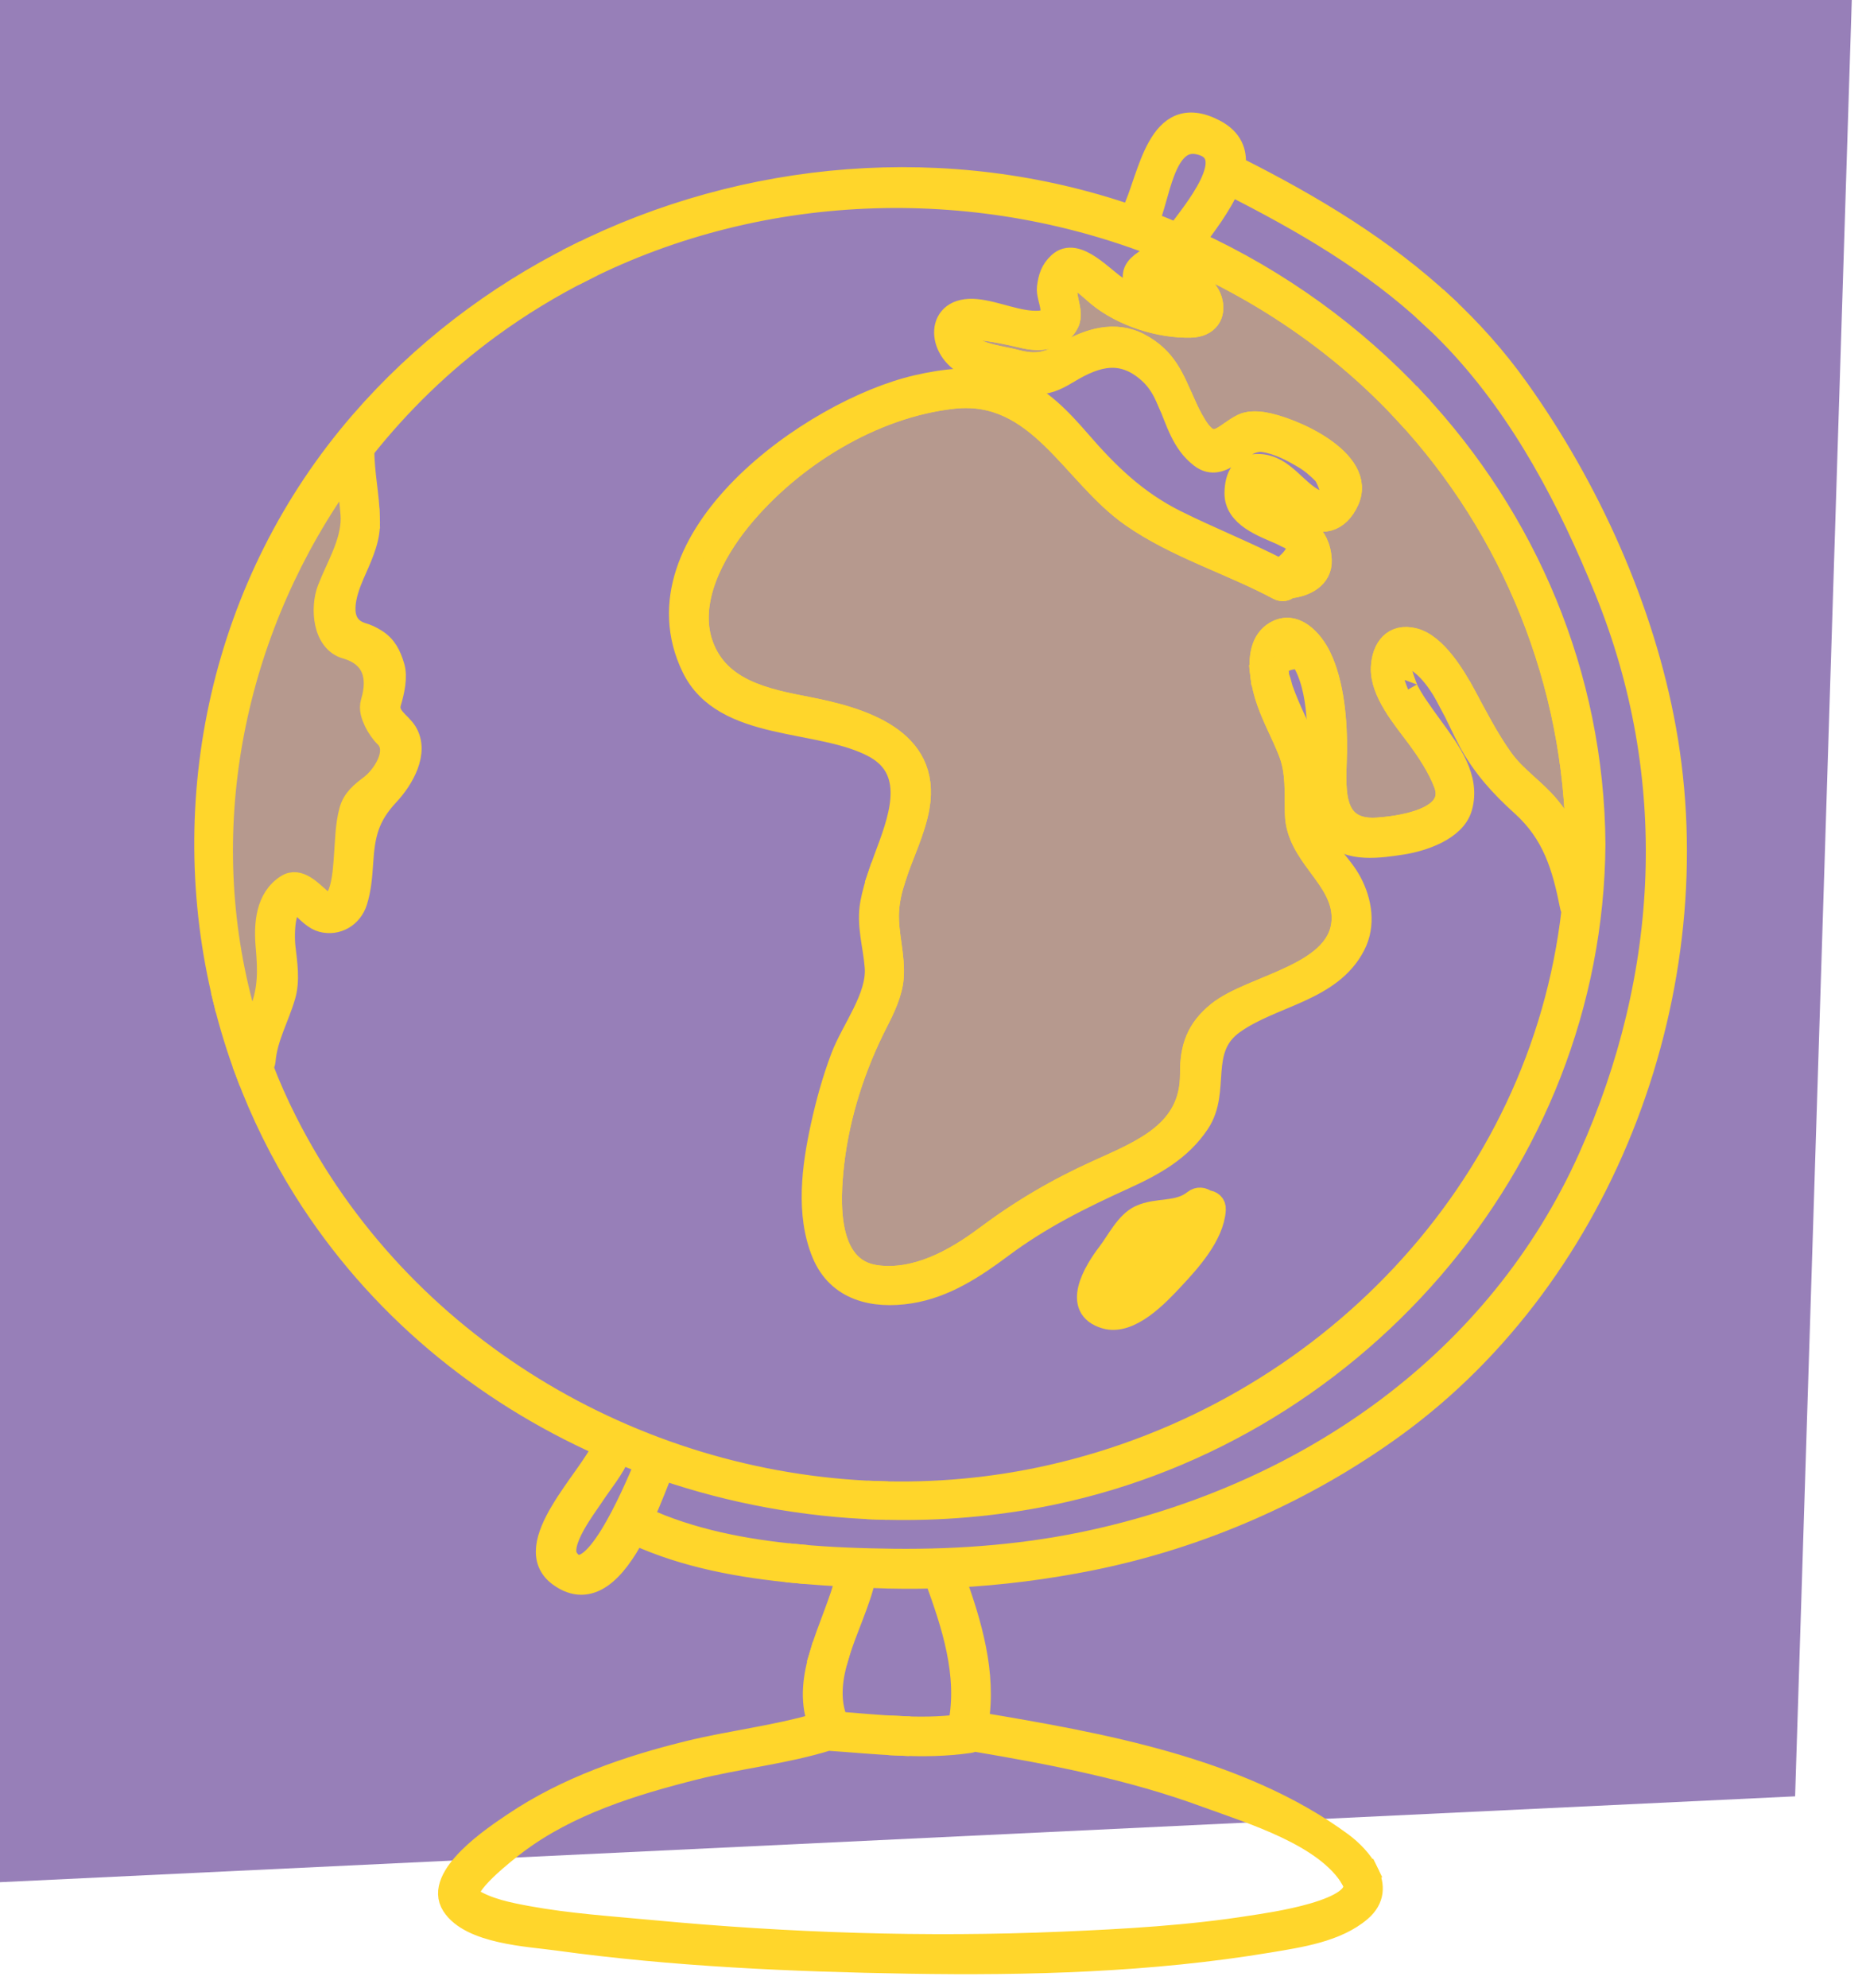 <svg width="77" height="82" viewBox="0 0 77 82" fill="none" xmlns="http://www.w3.org/2000/svg">
<path d="M74.075 74.085L-2.28882e-05 77.626L-1.61019e-05 -6.6802e-06L76.413 -2.28882e-05L74.075 74.085Z" fill="#977FB8"/>
<path d="M68.74 30.056C70.66 40.646 66.329 52.495 57.557 58.861C53.851 61.551 49.546 63.432 45.061 64.341C43.197 64.717 41.304 64.96 39.406 65.056C40.097 66.965 40.701 69.008 40.374 71.035C45.388 71.875 51.184 72.894 55.39 75.995C55.792 76.294 56.233 76.734 56.467 77.214L55.771 77.531C54.71 75.715 51.612 74.8 49.775 74.126C46.664 72.981 43.439 72.36 40.179 71.811C40.134 71.843 40.078 71.867 40.009 71.877C39.031 72.019 38.066 72.029 37.103 71.984L37.133 71.197C37.935 71.235 38.739 71.232 39.544 71.133C39.964 69.093 39.273 67 38.571 65.088C37.728 65.112 36.885 65.109 36.042 65.072C35.936 65.069 35.827 65.064 35.718 65.058C35.5 66.088 34.934 67.208 34.601 68.323L33.836 68.192C34.157 67.117 34.665 66.048 34.913 65.018C34.234 64.984 33.551 64.938 32.865 64.872L32.934 64.112C34.264 64.237 35.59 64.28 36.856 64.296C39.648 64.328 42.45 64.106 45.178 63.498C54.024 61.528 61.787 56.138 65.56 47.713C68.918 40.219 69.336 32.038 66.233 24.381C64.728 20.674 62.832 17.031 60.07 14.098C59.737 13.746 59.397 13.41 59.049 13.085L59.578 12.53C60.705 13.575 61.748 14.733 62.675 16.037C65.595 20.128 67.839 25.091 68.74 30.056Z" fill="#FFD62B" stroke="#FFD62B" stroke-width="0.844"/>
<path d="M65.028 34.813C65.028 34.917 65.02 35.021 65.018 35.128C64.77 34.472 64.438 33.856 63.941 33.256C63.348 32.536 62.556 32.045 62.008 31.274C61.407 30.432 60.952 29.528 60.458 28.621C60.054 27.874 59.269 26.557 58.352 26.325C57.493 26.109 57.031 26.706 56.991 27.525C56.946 28.554 57.892 29.648 58.458 30.413C58.892 31.002 59.317 31.637 59.58 32.322C60.155 33.811 57.586 34.091 56.826 34.141C54.856 34.269 55.14 32.384 55.161 31.013C55.18 29.781 55.05 28.184 54.505 27.069C54.175 26.392 53.436 25.559 52.609 26.045C52.019 26.394 51.928 27.128 52.011 27.824C52.061 28.242 52.173 28.645 52.279 28.946C52.527 29.65 52.891 30.309 53.165 31.002C53.5 31.843 53.417 32.696 53.444 33.581C53.495 35.32 55.364 36.197 55.372 37.843C55.382 40.184 51.673 40.576 50.237 41.736C49.384 42.427 49.108 43.184 49.115 44.278C49.134 46.646 47.151 47.417 45.289 48.26C43.596 49.025 42.118 49.894 40.631 51.006C39.374 51.945 37.781 52.825 36.151 52.598C34.08 52.31 34.24 49.497 34.415 47.974C34.649 45.955 35.303 43.953 36.228 42.15C36.51 41.6 36.821 40.95 36.869 40.32C36.938 39.398 36.635 38.534 36.675 37.616C36.696 37.157 36.8 36.704 36.944 36.253C37.26 35.267 37.76 34.296 37.935 33.296C38.438 30.437 35.529 29.586 33.322 29.16C31.599 28.826 29.666 28.445 29.005 26.573C28.38 24.802 29.478 22.791 30.557 21.46C32.655 18.879 36.013 16.799 39.342 16.436C42.838 16.055 44.207 19.588 46.683 21.314C48.531 22.602 50.759 23.263 52.734 24.319C52.912 24.415 53.08 24.367 53.194 24.258C53.845 24.202 54.569 23.855 54.531 23.087C54.476 21.988 53.667 21.532 52.753 21.14C52.463 21.018 52.192 20.884 51.944 20.684C51.995 20.45 52.045 20.218 52.096 19.986C52.282 20.058 52.455 20.154 52.614 20.268C52.992 20.511 53.316 20.89 53.681 21.165C54.489 21.778 55.26 21.549 55.661 20.652C56.419 18.954 53.29 17.596 52.12 17.415C51.846 17.375 51.519 17.364 51.261 17.49C50.464 17.884 50.07 18.682 49.355 17.508C49.155 17.183 49.004 16.863 48.865 16.548C48.446 15.607 48.134 14.745 47.031 14.167C46.005 13.625 44.907 13.969 43.979 14.516C43.245 14.948 42.748 15.068 41.892 14.833C41.251 14.657 40.025 14.591 39.746 13.863C39.515 13.255 42.03 13.897 42.328 13.961C42.979 14.1 43.785 13.991 44.104 13.324C44.234 13.055 44.157 12.735 44.096 12.457C44.064 12.316 43.816 11.279 44.444 11.567C44.76 11.711 45.021 11.988 45.287 12.207C46.292 13.039 47.85 13.54 49.145 13.503C49.844 13.484 50.206 12.999 50.004 12.351C49.916 12.068 49.634 11.703 49.349 11.591C49.115 11.495 49.017 11.484 48.764 11.457C48.722 11.452 47.613 11.428 47.736 11.351C48.172 11.079 48.807 11.055 49.302 10.945C49.352 10.934 49.392 10.916 49.426 10.895C51.5 11.86 53.471 13.076 55.279 14.543C56.228 15.313 57.118 16.148 57.945 17.036C62.404 21.831 64.98 28.192 65.028 34.813Z" fill="#B6998E" stroke="#FFD62B" stroke-width="0.844"/>
<path d="M65.018 35.128C65.02 35.022 65.028 34.917 65.028 34.813C64.98 28.192 62.404 21.831 57.945 17.036L58.445 16.524C62.992 21.397 65.775 27.81 65.826 34.813C65.733 48.054 55.701 59.367 42.819 61.762C40.626 62.17 38.398 62.327 36.188 62.247L36.212 61.506C38.579 61.586 40.972 61.373 43.33 60.842C54.651 58.292 63.558 49.044 64.858 37.539C64.829 37.499 64.805 37.446 64.792 37.382C64.467 35.739 64.068 34.392 62.782 33.232C61.91 32.448 61.165 31.624 60.601 30.581C60.349 30.115 60.091 29.52 59.785 28.947L60.458 28.621C60.952 29.528 61.407 30.432 62.008 31.275C62.556 32.045 63.348 32.536 63.941 33.256C64.438 33.856 64.77 34.472 65.018 35.128Z" fill="#FFD62B" stroke="#FFD62B" stroke-width="0.844"/>
<path d="M60.458 28.622L59.786 28.947C59.395 28.211 58.922 27.515 58.276 27.176C57.284 26.662 58.177 28.568 58.105 28.446C58.209 28.64 58.323 28.83 58.443 29.016C58.669 29.352 58.906 29.68 59.148 30.011C59.844 30.966 60.687 32.086 60.325 33.321C60.049 34.259 58.69 34.699 57.853 34.827C56.986 34.958 55.622 35.179 54.968 34.39C54.439 33.753 54.343 32.985 54.343 32.187C54.343 32.086 54.343 31.987 54.346 31.886C54.38 30.443 54.481 28.43 53.67 27.171C53.014 27.166 52.711 27.371 52.761 27.782L52.011 27.824C51.929 27.128 52.019 26.395 52.61 26.046C53.437 25.56 54.176 26.392 54.505 27.07C55.05 28.184 55.181 29.782 55.162 31.014C55.141 32.385 54.856 34.27 56.827 34.142C57.587 34.091 60.155 33.811 59.581 32.323C59.318 31.638 58.892 31.003 58.459 30.414C57.893 29.648 56.946 28.555 56.991 27.526C57.031 26.707 57.494 26.11 58.353 26.326C59.27 26.558 60.054 27.875 60.458 28.622Z" fill="#FFD62B" stroke="#FFD62B" stroke-width="0.844"/>
<path d="M59.578 12.529L59.049 13.084C56.608 10.809 53.744 9.151 50.759 7.641C50.405 8.489 49.73 9.351 49.302 9.937C52.79 11.537 55.893 13.788 58.445 16.524L57.945 17.036C57.118 16.148 56.228 15.314 55.279 14.543C53.471 13.076 51.5 11.86 49.427 10.895C49.392 10.916 49.352 10.935 49.302 10.945C48.807 11.055 48.172 11.079 47.736 11.351C47.613 11.428 48.722 11.452 48.765 11.457C49.017 11.484 49.115 11.495 49.349 11.591C49.634 11.703 49.916 12.068 50.004 12.351C50.206 12.999 49.844 13.484 49.145 13.503C47.85 13.54 46.292 13.039 45.287 12.207C45.021 11.988 44.76 11.711 44.444 11.567C43.817 11.279 44.064 12.316 44.096 12.457C44.157 12.735 44.234 13.055 44.104 13.324C43.785 13.991 42.979 14.1 42.328 13.961C42.03 13.898 39.515 13.255 39.746 13.863C40.025 14.591 41.251 14.658 41.892 14.834C42.748 15.068 43.245 14.948 43.979 14.516C44.907 13.97 46.005 13.626 47.031 14.167C48.134 14.746 48.446 15.607 48.866 16.548L48.18 16.559C47.993 16.13 47.77 15.724 47.411 15.399C46.313 14.404 45.279 14.674 44.125 15.37C43.761 15.588 43.327 15.842 42.883 15.826C42.36 15.807 41.756 15.703 41.176 15.546C40.73 15.423 40.294 15.268 39.927 15.092C38.616 14.466 38.566 12.585 40.294 12.756C41.123 12.836 42.046 13.284 42.867 13.236C43.763 13.18 43.149 12.353 43.21 11.855C43.264 11.433 43.357 11.129 43.676 10.833C44.441 10.124 45.59 11.527 46.159 11.844C46.925 12.271 47.991 12.735 48.898 12.711C48.94 12.313 48.802 12.167 48.488 12.268C48.392 12.279 48.299 12.287 48.204 12.297C48.004 12.311 47.765 12.348 47.566 12.292C47.044 12.14 46.422 11.479 46.959 10.948C47.3 10.615 47.741 10.46 48.198 10.356C40.506 7.201 31.562 7.412 24.081 11.172L23.756 10.511C30.762 6.998 39.108 6.273 46.661 8.881C46.669 8.844 46.68 8.807 46.699 8.767C47.406 7.369 47.717 4.078 50.142 5.348C50.854 5.721 51.054 6.273 50.977 6.881C51.017 6.886 51.056 6.897 51.096 6.918C54.194 8.479 57.097 10.231 59.578 12.529ZM48.56 9.612C49.166 8.785 51.277 6.31 49.429 5.945C48.036 5.668 47.847 8.223 47.398 9.145C47.789 9.292 48.177 9.449 48.56 9.612Z" fill="#FFD62B" stroke="#FFD62B" stroke-width="0.844"/>
<path d="M56.467 77.213C56.728 77.746 56.738 78.33 56.164 78.821C55.17 79.677 53.628 79.898 52.386 80.106C47.502 80.922 42.45 81.061 37.51 80.978C32.687 80.898 27.787 80.685 23.004 80.026C21.813 79.861 19.401 79.76 18.649 78.594C17.859 77.37 20.398 75.703 21.185 75.173C23.371 73.701 25.91 72.829 28.452 72.207C30.198 71.783 32.03 71.578 33.756 71.068C33.751 71.055 33.743 71.044 33.737 71.028C33.416 70.095 33.551 69.14 33.836 68.191L34.602 68.322C34.349 69.17 34.232 70.018 34.508 70.818C34.532 70.887 34.535 70.951 34.524 71.007C35.396 71.074 36.263 71.159 37.133 71.196L37.103 71.983C36.128 71.943 35.154 71.847 34.168 71.781C32.384 72.335 30.475 72.525 28.664 72.981C26.117 73.621 23.456 74.445 21.329 76.047C21.01 76.29 18.88 77.922 19.46 78.287C20.135 78.714 20.98 78.88 21.757 79.024C23.464 79.338 25.187 79.448 26.91 79.61C32.512 80.138 38.191 80.328 43.814 80.088C46.43 79.978 49.071 79.829 51.66 79.418C52.221 79.328 56.494 78.768 55.771 77.53L56.467 77.213Z" fill="#FFD62B" stroke="#FFD62B" stroke-width="0.844"/>
<path d="M55.768 36.371C56.196 37.174 56.353 38.155 55.917 39.001C54.933 40.907 52.522 41.081 50.918 42.225C49.427 43.291 50.392 44.974 49.491 46.329C48.743 47.455 47.632 48.068 46.428 48.617C44.625 49.436 42.958 50.26 41.365 51.449C40.222 52.305 38.996 53.111 37.555 53.337C36.05 53.572 34.556 53.236 33.921 51.705C33.245 50.071 33.509 48.108 33.878 46.428C34.088 45.47 34.352 44.521 34.697 43.604C35.133 42.446 36.197 41.129 36.104 39.889C36.037 38.993 35.75 38.145 35.92 37.24C35.995 36.843 36.106 36.462 36.234 36.08L36.944 36.254C36.8 36.705 36.697 37.158 36.675 37.617C36.635 38.534 36.938 39.398 36.869 40.321C36.822 40.95 36.51 41.601 36.229 42.15C35.303 43.953 34.649 45.956 34.415 47.974C34.24 49.497 34.08 52.311 36.151 52.599C37.781 52.825 39.374 51.945 40.632 51.007C42.118 49.895 43.596 49.025 45.29 48.26C47.151 47.417 49.134 46.646 49.116 44.278C49.108 43.185 49.384 42.428 50.238 41.737C51.673 40.577 55.382 40.185 55.372 37.843C55.364 36.198 53.495 35.32 53.444 33.582C53.418 32.696 53.5 31.843 53.165 31.003C52.891 30.309 52.527 29.651 52.28 28.947C52.173 28.645 52.062 28.243 52.011 27.824L52.761 27.781C52.772 27.869 52.798 27.968 52.841 28.075C52.87 28.184 52.902 28.293 52.931 28.403C53.083 28.832 53.263 29.243 53.452 29.656C53.713 30.235 54.037 30.851 54.146 31.48C54.186 31.707 54.199 31.947 54.202 32.19C54.207 32.918 54.117 33.68 54.385 34.336C54.707 35.123 55.377 35.638 55.768 36.371Z" fill="#FFD62B" stroke="#FFD62B" stroke-width="0.844"/>
<path d="M52.12 17.415C53.29 17.596 56.419 18.953 55.662 20.652C55.26 21.548 54.489 21.778 53.681 21.164C53.316 20.89 52.992 20.511 52.615 20.268C52.455 20.154 52.282 20.058 52.096 19.985C52.046 20.218 51.995 20.45 51.945 20.684C52.192 20.884 52.463 21.017 52.753 21.14C53.667 21.532 54.476 21.988 54.532 23.087C54.569 23.855 53.846 24.202 53.194 24.258C53.08 24.367 52.912 24.415 52.734 24.319C50.759 23.263 48.531 22.602 46.683 21.314C44.208 19.588 42.838 16.055 39.342 16.436C36.013 16.799 32.655 18.879 30.557 21.46C29.478 22.791 28.38 24.802 29.005 26.573C29.667 28.445 31.6 28.826 33.322 29.159C35.529 29.586 38.438 30.437 37.935 33.296C37.76 34.296 37.26 35.266 36.944 36.253L36.234 36.08C36.311 35.853 36.393 35.626 36.476 35.4C37.026 33.912 37.89 31.842 36.082 30.845C33.849 29.613 29.845 30.223 28.545 27.53C25.987 22.218 33.495 16.887 37.832 15.889C38.927 15.639 40.044 15.502 41.131 15.735C41.36 15.783 41.589 15.847 41.817 15.932C42.931 16.345 43.817 17.292 44.575 18.167C45.75 19.524 46.909 20.649 48.536 21.46C49.945 22.162 51.41 22.74 52.811 23.46C52.817 23.46 52.819 23.46 52.822 23.46C53.617 22.855 53.705 22.423 53.085 22.167C53.008 22.127 52.928 22.09 52.851 22.05C52.128 21.73 50.942 21.33 50.95 20.337C50.958 19.636 51.229 19.097 52 19.148C53.003 19.212 53.484 20.228 54.311 20.62C55.385 21.132 54.734 19.698 54.598 19.559C54.361 19.321 54.111 19.097 53.822 18.924C53.306 18.615 52.74 18.313 52.133 18.223C51.219 18.081 50.474 19.591 49.53 18.871C48.757 18.281 48.536 17.377 48.18 16.559L48.866 16.548C49.004 16.863 49.156 17.183 49.355 17.508C50.07 18.681 50.464 17.884 51.261 17.489C51.519 17.364 51.846 17.375 52.12 17.415Z" fill="#FFD62B" stroke="#FFD62B" stroke-width="0.844"/>
<path d="M49.802 49.508C49.996 49.514 50.179 49.642 50.161 49.892C50.092 50.954 49.129 52.023 48.443 52.756C47.832 53.41 46.651 54.682 45.609 54.38C44.181 53.965 45.141 52.404 45.699 51.674C46.079 51.183 46.449 50.399 47.031 50.127C47.762 49.788 48.6 50.023 49.254 49.498C49.438 49.348 49.656 49.391 49.802 49.508ZM48.127 51.914C48.44 51.54 48.94 51.002 49.198 50.46C48.959 50.572 48.701 50.644 48.411 50.666C47.675 50.719 47.334 50.794 46.874 51.439C46.704 51.676 45.144 53.69 45.915 53.61C46.776 53.516 47.606 52.527 48.127 51.914Z" fill="#FFD62B" stroke="#FFD62B" stroke-width="0.844"/>
<path d="M49.198 50.46C48.94 51.001 48.44 51.54 48.127 51.913C47.605 52.527 46.776 53.516 45.914 53.609C45.143 53.69 46.704 51.676 46.874 51.439C47.334 50.793 47.675 50.719 48.411 50.665C48.701 50.644 48.959 50.572 49.198 50.46Z" fill="#FFD62B" stroke="#FFD62B" stroke-width="0.844"/>
<path d="M36.213 61.506L36.189 62.247C33.176 62.141 30.196 61.591 27.364 60.626C27.173 61.095 26.902 61.828 26.556 62.578C28.5 63.474 30.72 63.906 32.934 64.111L32.865 64.871C30.568 64.658 28.263 64.239 26.205 63.295C25.429 64.754 24.368 65.97 23.054 65.005C21.339 63.741 24.365 60.924 24.865 59.65C19.888 57.436 15.53 53.865 12.528 49.084C11.56 47.542 10.765 45.923 10.143 44.257L10.845 43.998C11.138 44.761 11.473 45.516 11.85 46.26C16.524 55.484 26.146 61.159 36.213 61.506ZM26.614 60.362C26.274 60.234 25.934 60.1 25.596 59.962C25.346 60.588 24.865 61.146 24.503 61.698C24.192 62.175 23.033 63.655 23.448 64.269C24.37 65.631 26.08 61.642 26.614 60.362Z" fill="#FFD62B" stroke="#FFD62B" stroke-width="0.844"/>
<path d="M23.756 10.511L24.081 11.173C22.741 11.847 21.448 12.634 20.217 13.535C18.247 14.978 16.508 16.672 15.027 18.541C15.017 19.498 15.24 20.427 15.253 21.379L14.48 21.389C14.48 21.333 14.477 21.277 14.474 21.221C14.434 20.648 14.341 20.09 14.283 19.528C9.822 25.712 8.067 33.619 9.923 41.081L9.218 41.257C7.195 33.017 9.117 24.029 14.863 17.392C17.367 14.501 20.409 12.186 23.756 10.511Z" fill="#FFD62B" stroke="#FFD62B" stroke-width="0.844"/>
<path d="M16.788 30.181C17.309 31.037 16.641 32.16 16.048 32.795C15.2 33.699 15.051 34.443 14.977 35.592C14.94 36.139 14.9 36.667 14.735 37.19C14.533 37.83 13.911 38.19 13.275 38.019C12.988 37.944 12.736 37.691 12.525 37.496C11.733 36.766 11.707 38.496 11.77 39.051C11.845 39.718 11.964 40.435 11.768 41.094C11.505 41.992 11.026 42.806 10.949 43.755C10.938 43.857 10.901 43.937 10.845 43.998L10.143 44.257C9.774 43.273 9.465 42.27 9.218 41.257L9.923 41.081C10.056 41.611 10.204 42.139 10.375 42.665C10.478 42.337 10.606 42.014 10.733 41.672C11.079 40.761 11.055 39.998 10.973 39.051C10.89 38.136 10.957 37.035 11.818 36.491C12.342 36.157 12.874 36.758 13.225 37.056C14.092 37.782 14.163 35.784 14.201 35.331C14.254 34.68 14.248 34.061 14.419 33.429C14.549 32.941 14.897 32.669 15.277 32.381C15.772 32.011 16.474 30.965 15.876 30.395C15.727 30.256 15.538 29.973 15.453 29.797C15.325 29.522 15.219 29.253 15.309 28.946C15.61 27.944 15.397 27.077 14.275 26.754C13.305 26.477 13.222 25.061 13.515 24.295C13.868 23.373 14.48 22.405 14.48 21.389L15.253 21.378C15.259 21.485 15.259 21.594 15.253 21.701C15.229 22.391 14.879 23.087 14.61 23.711C14.302 24.418 13.842 25.744 14.934 26.096C15.182 26.173 15.283 26.221 15.511 26.357C15.947 26.621 16.134 27.013 16.272 27.48C16.407 27.925 16.264 28.541 16.134 28.976C15.966 29.53 16.538 29.773 16.788 30.181Z" fill="#FFD62B" stroke="#FFD62B" stroke-width="0.844"/>
<path d="M15.876 30.394C16.474 30.964 15.772 32.01 15.277 32.38C14.897 32.669 14.549 32.941 14.418 33.429C14.248 34.061 14.254 34.679 14.2 35.33C14.163 35.783 14.091 37.781 13.225 37.055C12.874 36.757 12.342 36.157 11.818 36.49C10.957 37.034 10.89 38.136 10.973 39.05C11.055 39.997 11.079 40.76 10.733 41.672C10.606 42.013 10.478 42.336 10.374 42.664C10.204 42.138 10.055 41.61 9.922 41.08C8.067 33.618 9.821 25.711 14.283 19.526C14.341 20.089 14.434 20.646 14.474 21.22C14.477 21.276 14.48 21.332 14.48 21.388C14.48 22.404 13.868 23.372 13.514 24.295C13.222 25.06 13.304 26.476 14.275 26.753C15.397 27.076 15.61 27.943 15.309 28.946C15.219 29.252 15.325 29.522 15.453 29.796C15.538 29.972 15.727 30.255 15.876 30.394Z" fill="#B6998E" stroke="#FFD62B" stroke-width="0.844"/>
</svg>
